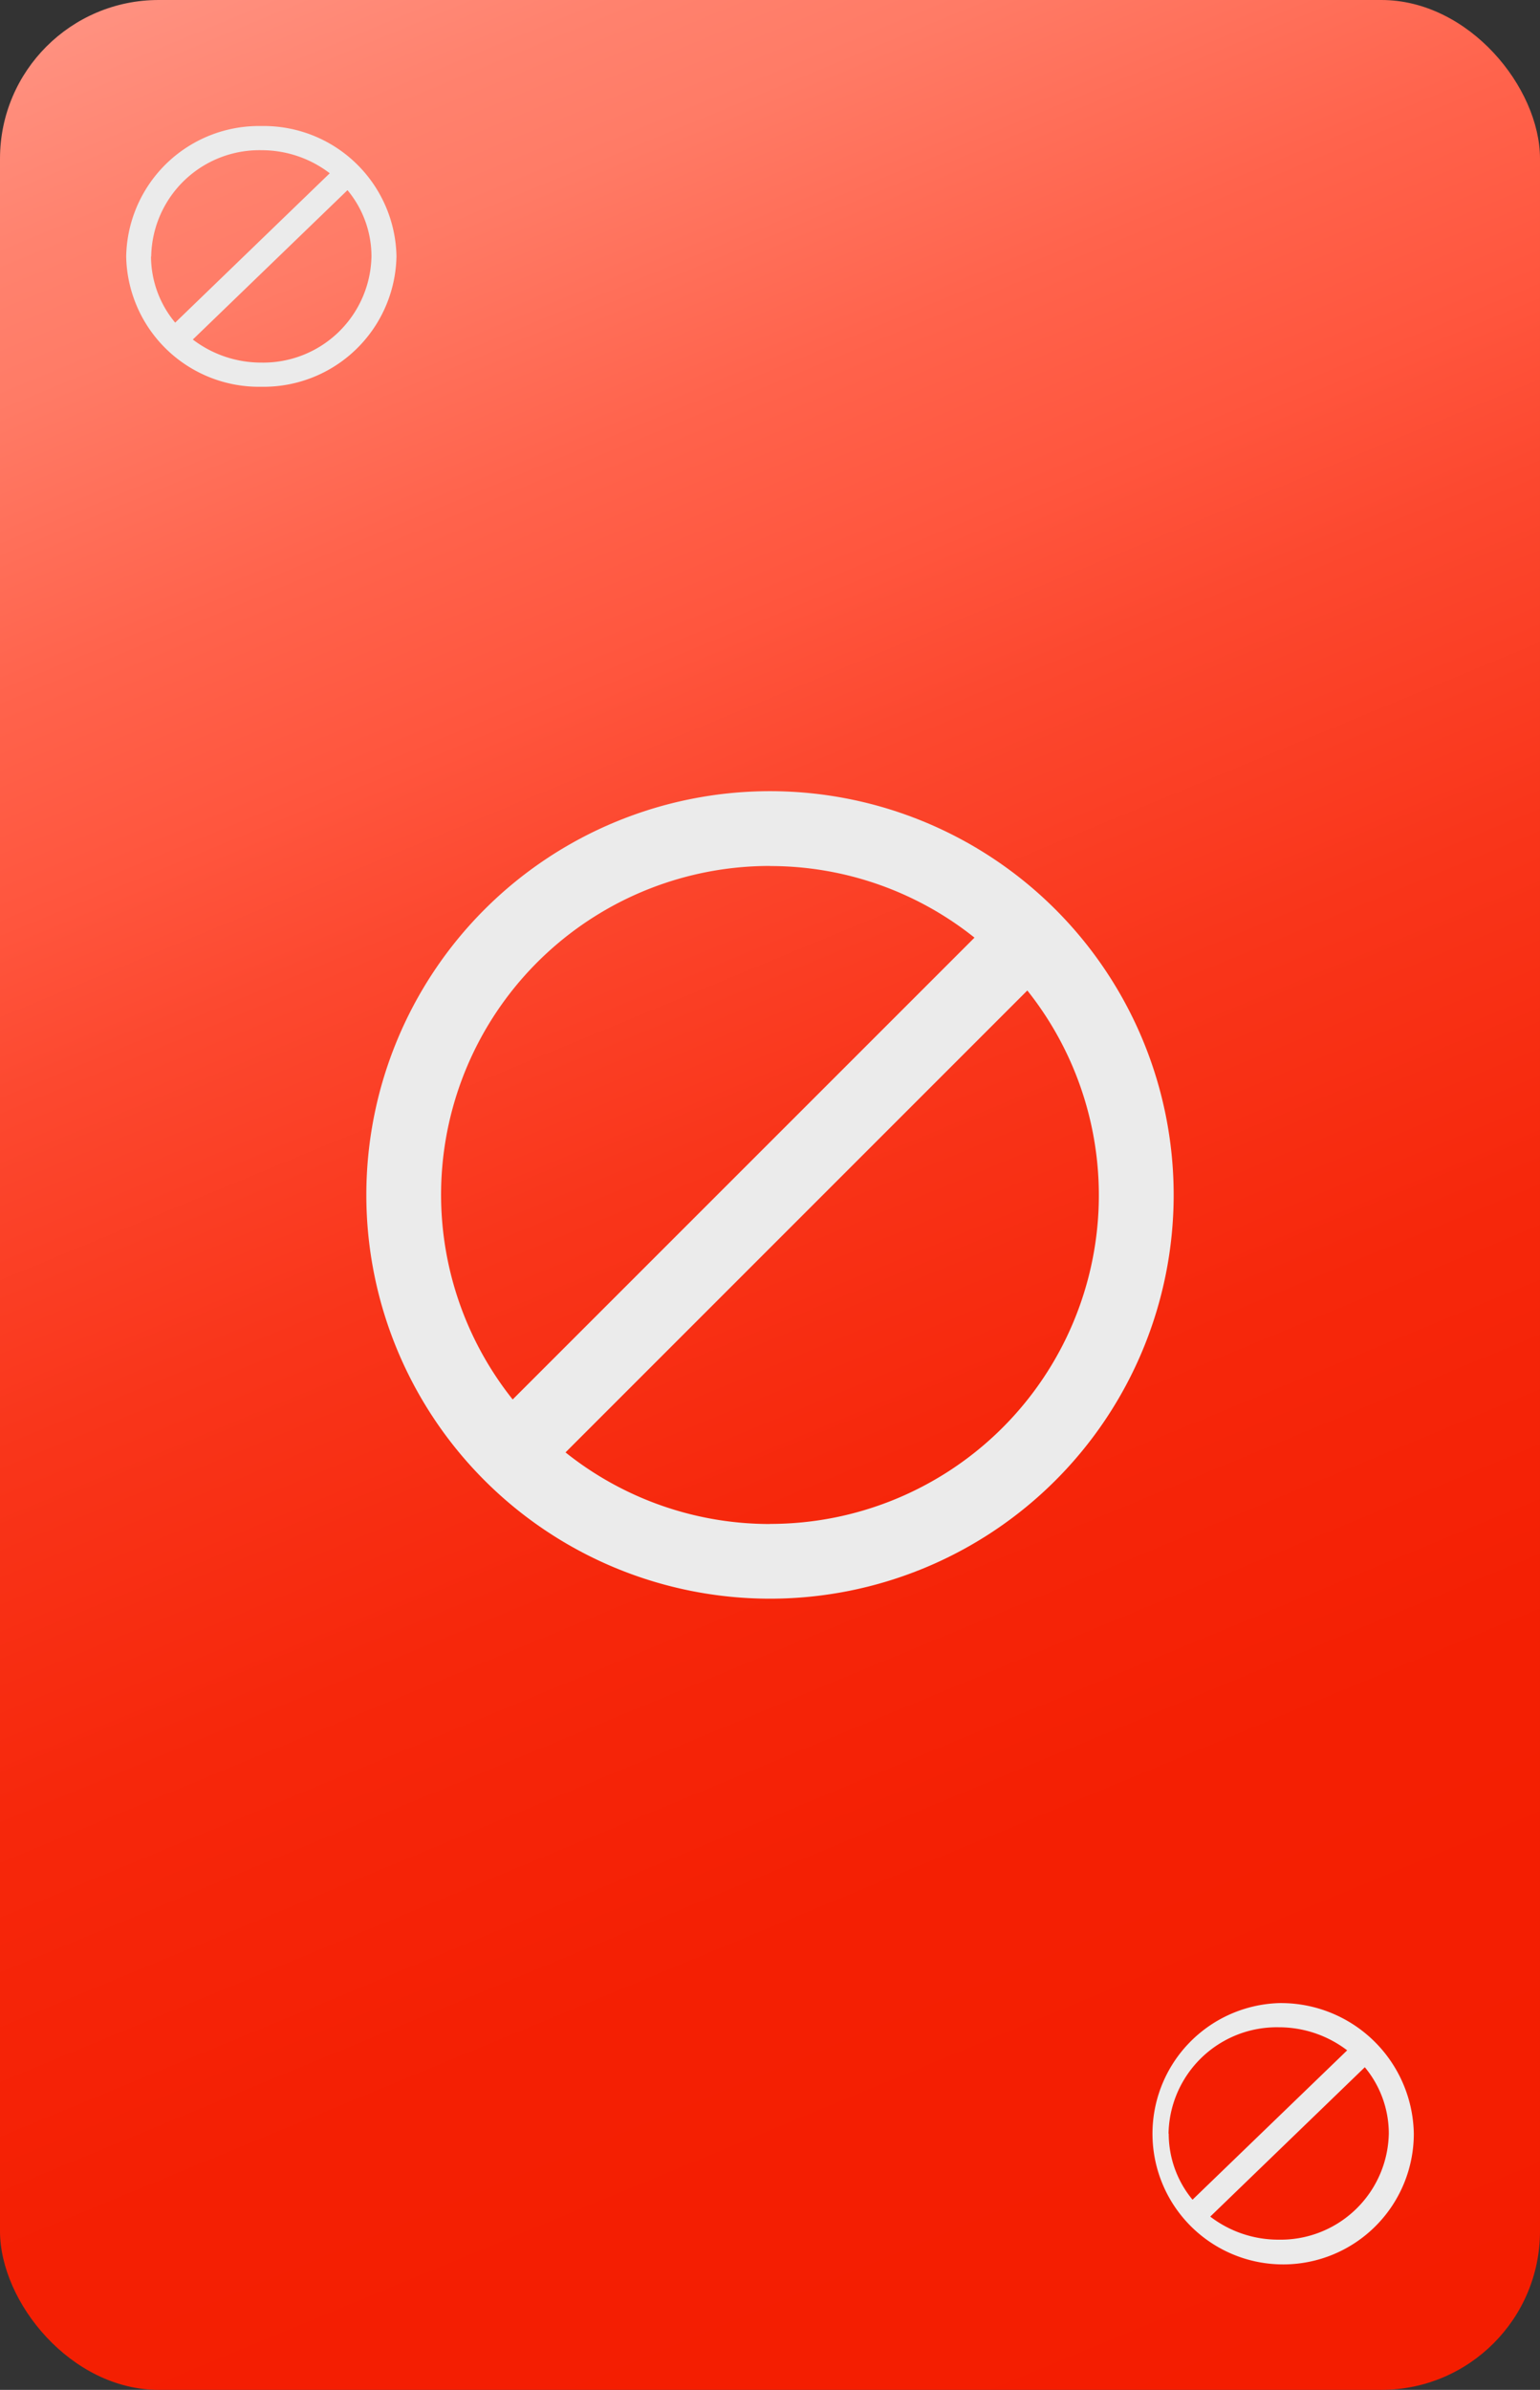 <svg id="O" xmlns="http://www.w3.org/2000/svg" xmlns:xlink="http://www.w3.org/1999/xlink" viewBox="0 0 165 256"><rect x="0" y="0" width="165" height="256" fill="#333333" stroke="none"/><defs><style>.cls-1{fill:url(#linear-gradient);}.cls-2{fill:none;}.cls-3{fill:#ebebeb;}</style><linearGradient id="linear-gradient" x1="27.16" y1="-5.6" x2="137.84" y2="261.6" gradientUnits="userSpaceOnUse"><stop offset="0" stop-color="#ff9180"/><stop offset="0.07" stop-color="#ff826e"/><stop offset="0.12" stop-color="#ff7b66"/><stop offset="0.22" stop-color="#ff634c"/><stop offset="0.3" stop-color="#ff553d"/><stop offset="0.36" stop-color="#fc482f"/><stop offset="0.48" stop-color="#f9351a"/><stop offset="0.61" stop-color="#f6270b"/><stop offset="0.76" stop-color="#f41f03"/><stop offset="1" stop-color="#f41d00"/></linearGradient></defs><title>red</title><g id="Layer_3_copy_17" data-name="Layer 3 copy 17"><rect class="cls-1" width="165" height="256" rx="17" ry="17"/></g><path class="cls-2" d="M137,217.16a11.6,11.6,0,0,0-11.8,11.38,11.09,11.09,0,0,0,2.57,7.07l16.57-16A12.06,12.06,0,0,0,137,217.16Z"/><path class="cls-2" d="M146.25,221.46l-16.56,16a12,12,0,0,0,7.33,2.47,11.59,11.59,0,0,0,11.8-11.37A11.11,11.11,0,0,0,146.25,221.46Z"/><path class="cls-3" d="M137,214.57a14,14,0,1,0,14.48,14A14.23,14.23,0,0,0,137,214.57Zm-11.8,14A11.6,11.6,0,0,1,137,217.16a12.06,12.06,0,0,1,7.34,2.47l-16.57,16A11.09,11.09,0,0,1,125.22,228.54ZM137,239.91a12,12,0,0,1-7.33-2.47l16.56-16a11.11,11.11,0,0,1,2.57,7.08A11.59,11.59,0,0,1,137,239.91Z"/><g id="Layer_23" data-name="Layer 23"><path class="cls-2" d="M23,10.09a11.59,11.59,0,0,0-11.8,11.37,11.11,11.11,0,0,0,2.57,7.08l16.56-16A12,12,0,0,0,23,10.09Z"/><path class="cls-2" d="M15.64,30.37A12.06,12.06,0,0,0,23,32.84a11.6,11.6,0,0,0,11.8-11.38,11.09,11.09,0,0,0-2.57-7.07Z"/><path class="cls-3" d="M28,13.5a14.23,14.23,0,0,0-14.48,14A14.23,14.23,0,0,0,28,41.43a14.24,14.24,0,0,0,14.48-14A14.23,14.23,0,0,0,28,13.5Zm-11.8,14A11.59,11.59,0,0,1,28,16.09a12,12,0,0,1,7.33,2.47l-16.56,16A11.11,11.11,0,0,1,16.18,27.46ZM28,38.84a12.06,12.06,0,0,1-7.34-2.47l16.57-16a11.09,11.09,0,0,1,2.57,7.07A11.6,11.6,0,0,1,28,38.84Z"/></g><g id="Layer_8" data-name="Layer 8"><path class="cls-3" d="M82.5,171.25A43.25,43.25,0,1,0,39.25,128,43.25,43.25,0,0,0,82.5,171.25Zm0-8a35.06,35.06,0,0,1-21.91-7.67l49.48-49.48A35.21,35.21,0,0,1,82.5,163.24Zm0-70.48a35.06,35.06,0,0,1,21.91,7.67L54.93,149.91A35.21,35.21,0,0,1,82.5,92.76Z"/></g></svg>
